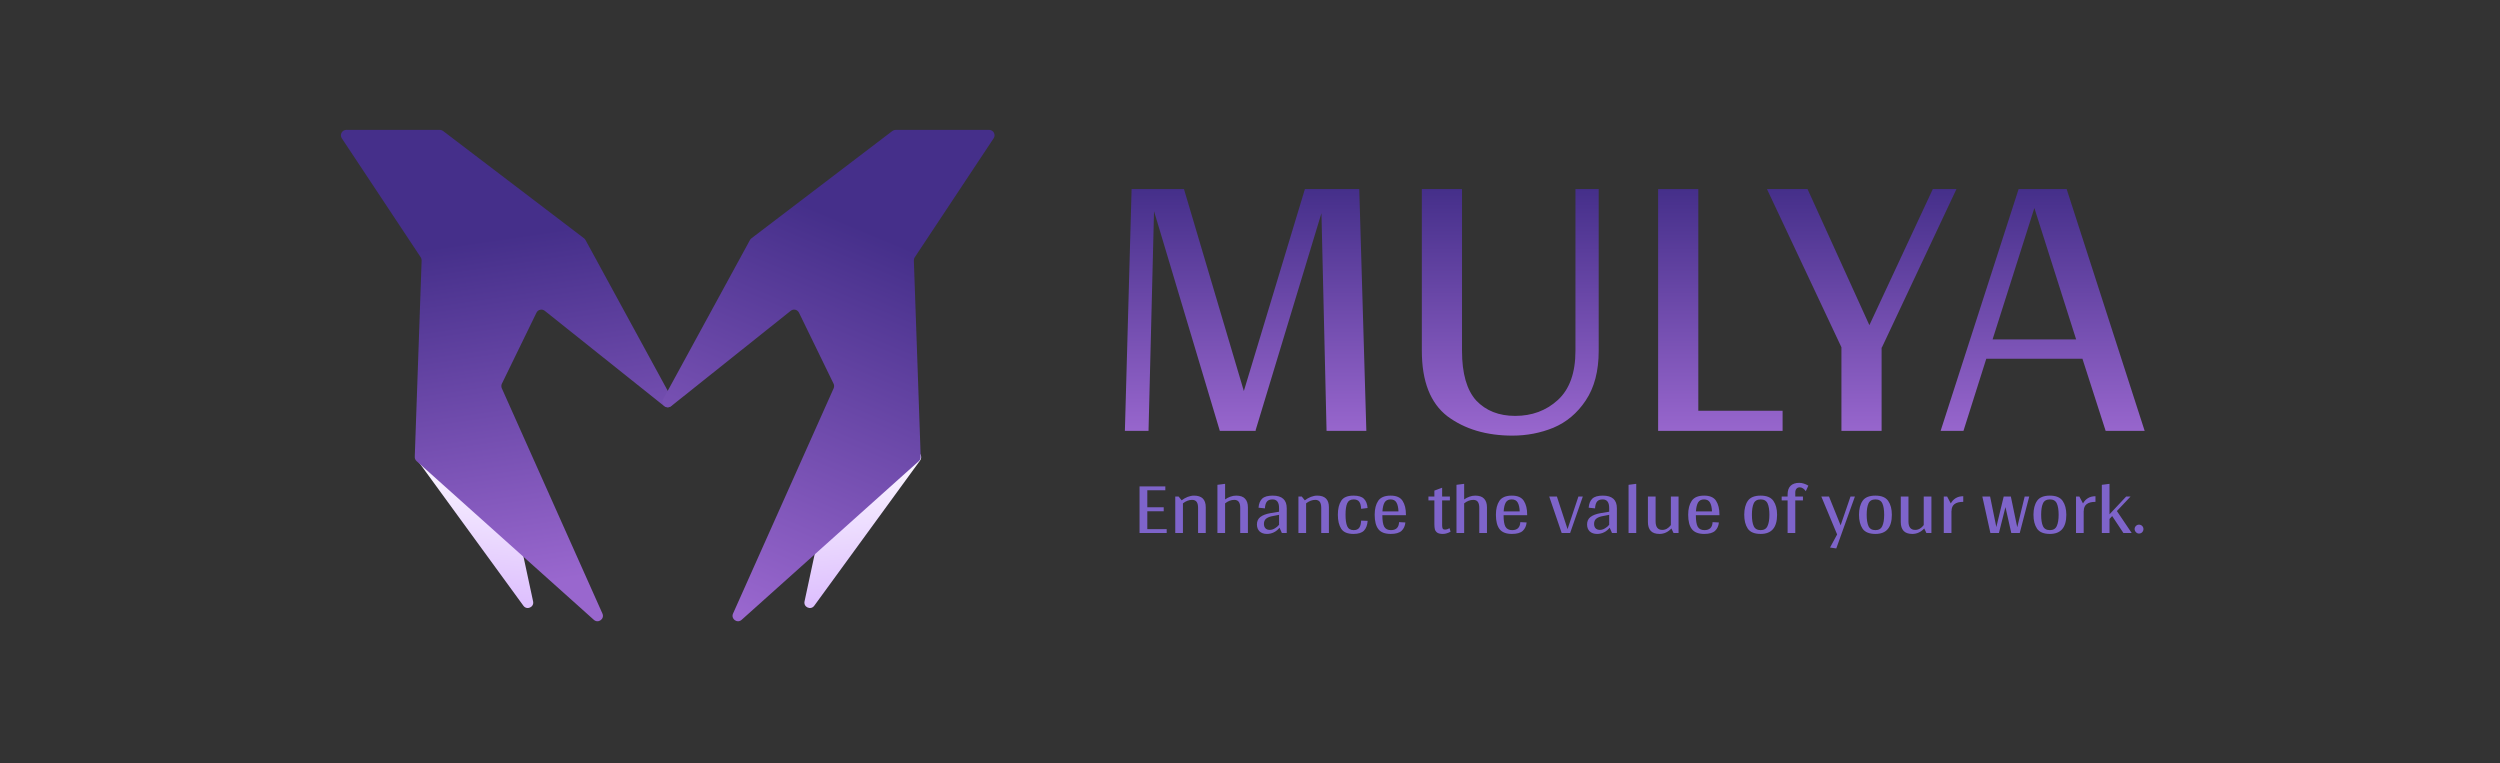 <svg width="154" height="47" viewBox="0 0 154 47" fill="none" xmlns="http://www.w3.org/2000/svg">
<rect x="0" y="0" width="154" height="47" fill="#333333" stroke="none"/>
<path d="M32.839 37.048C32.915 37.401 32.455 37.607 32.242 37.315L25.718 28.363C25.565 28.152 25.7 27.856 25.959 27.833L30.475 27.432C30.643 27.417 30.796 27.53 30.831 27.695L32.839 37.048Z" fill="url(#paint0_linear_56_25)"/>
<path d="M25.661 28.403L36.581 38.182C36.85 38.423 37.257 38.126 37.11 37.796L30.912 23.919C30.872 23.829 30.873 23.725 30.916 23.636L33.047 19.261C33.14 19.068 33.389 19.012 33.556 19.145L40.912 25.013C41.197 25.24 41.589 24.912 41.414 24.591L36.067 14.785C36.044 14.744 36.013 14.707 35.976 14.679L27.294 8.068C27.236 8.024 27.164 8 27.091 8L21.335 8C21.068 8 20.909 8.297 21.056 8.519L25.917 15.85C25.955 15.908 25.974 15.976 25.972 16.046L25.549 28.142C25.546 28.241 25.587 28.337 25.661 28.403Z" fill="url(#paint1_linear_56_25)"/>
<path d="M49.559 37.048C49.483 37.401 49.944 37.607 50.157 37.315L56.68 28.363C56.834 28.152 56.699 27.855 56.44 27.832L51.924 27.432C51.755 27.417 51.602 27.53 51.567 27.695L49.559 37.048Z" fill="url(#paint2_linear_56_25)"/>
<path d="M56.604 28.403L45.684 38.182C45.415 38.423 45.008 38.126 45.155 37.796L51.353 23.919C51.393 23.829 51.392 23.725 51.348 23.636L49.218 19.261C49.124 19.068 48.876 19.012 48.709 19.145L41.353 25.013C41.068 25.24 40.676 24.912 40.851 24.591L46.198 14.785C46.221 14.744 46.252 14.707 46.289 14.679L54.971 8.068C55.029 8.024 55.1 8 55.174 8L60.93 8C61.197 8 61.356 8.297 61.209 8.519L56.348 15.85C56.31 15.908 56.29 15.976 56.293 16.046L56.715 28.142C56.719 28.241 56.678 28.337 56.604 28.403Z" fill="url(#paint3_linear_56_25)"/>
<path d="M81.401 13.13L77.349 26.493V26.542H75.141L71.088 13.008L70.749 26.542H69.293L69.706 11.648H72.933L76.621 24.088L80.382 11.648H83.73L84.167 26.542H81.716L81.401 13.13Z" fill="url(#paint4_linear_56_25)"/>
<path d="M98.48 21.61C98.48 22.857 98.213 23.877 97.679 24.671C97.161 25.449 96.498 26.007 95.689 26.348C94.897 26.672 94.055 26.834 93.166 26.834C91.564 26.834 90.23 26.437 89.162 25.643C88.111 24.833 87.585 23.489 87.585 21.61V11.648H90.06V21.61C90.06 23.003 90.351 24.023 90.933 24.671C91.532 25.303 92.333 25.619 93.335 25.619C94.371 25.619 95.244 25.295 95.956 24.647C96.684 23.983 97.048 22.97 97.048 21.61V11.648H98.48V21.61Z" fill="url(#paint5_linear_56_25)"/>
<path d="M109.808 25.303V26.542H102.141V11.648H104.616V25.303H109.808Z" fill="url(#paint6_linear_56_25)"/>
<path d="M115.931 21.391L115.907 21.415V26.542H113.432V21.391L108.846 11.648H111.345L115.154 20.03L119.061 11.648H120.517L115.931 21.391Z" fill="url(#paint7_linear_56_25)"/>
<path d="M128.277 22.096H122.356L120.949 26.542H119.542L124.346 11.648H127.306L132.111 26.542H129.708L128.277 22.096ZM127.889 20.905L125.317 12.814L122.744 20.905H127.889Z" fill="url(#paint8_linear_56_25)"/>
<path d="M71.868 32.595V32.834H70.196V29.963H71.784V30.202H70.674V31.246H71.685V31.494H70.674V32.595H71.868ZM73.553 30.53C74.033 30.53 74.274 30.768 74.274 31.246V32.834H73.801V31.284C73.801 31.115 73.771 30.992 73.712 30.914C73.653 30.832 73.559 30.792 73.431 30.792C73.24 30.792 73.053 30.864 72.869 31.007V32.834H72.396V30.586H72.602L72.789 30.82C72.902 30.733 73.025 30.662 73.159 30.609C73.297 30.556 73.428 30.53 73.553 30.53ZM76.15 30.53C76.397 30.53 76.578 30.592 76.693 30.717C76.812 30.842 76.871 31.018 76.871 31.246V32.834H76.398V31.284C76.398 31.118 76.369 30.995 76.309 30.914C76.25 30.832 76.156 30.792 76.028 30.792C75.835 30.792 75.647 30.864 75.466 31.007V32.834H74.993V29.865L75.466 29.804V30.764C75.566 30.692 75.676 30.636 75.794 30.595C75.913 30.551 76.031 30.53 76.15 30.53ZM78.045 32.89C77.855 32.89 77.703 32.838 77.591 32.735C77.482 32.629 77.427 32.486 77.427 32.304C77.427 32.111 77.496 31.959 77.633 31.85C77.774 31.738 77.986 31.657 78.27 31.607L78.79 31.522V31.293C78.79 30.94 78.656 30.764 78.387 30.764C78.228 30.764 78.112 30.809 78.041 30.899C77.969 30.99 77.928 31.129 77.919 31.316L77.525 31.274C77.544 31.027 77.619 30.842 77.75 30.717C77.881 30.592 78.097 30.53 78.397 30.53C78.687 30.53 78.904 30.595 79.047 30.726C79.191 30.854 79.263 31.049 79.263 31.312V32.834H78.963L78.818 32.506C78.721 32.631 78.606 32.726 78.471 32.791C78.337 32.857 78.195 32.89 78.045 32.89ZM78.214 32.642C78.32 32.642 78.425 32.61 78.528 32.548C78.634 32.486 78.721 32.412 78.79 32.328V31.714L78.331 31.803C78.175 31.838 78.056 31.892 77.975 31.967C77.897 32.042 77.858 32.144 77.858 32.272C77.858 32.384 77.889 32.474 77.952 32.543C78.017 32.609 78.105 32.642 78.214 32.642ZM81.139 30.53C81.62 30.53 81.861 30.768 81.861 31.246V32.834H81.388V31.284C81.388 31.115 81.358 30.992 81.299 30.914C81.239 30.832 81.146 30.792 81.018 30.792C80.827 30.792 80.64 30.864 80.456 31.007V32.834H79.983V30.586H80.189L80.376 30.82C80.489 30.733 80.612 30.662 80.746 30.609C80.883 30.556 81.014 30.53 81.139 30.53ZM82.885 31.71C82.885 32.022 82.919 32.258 82.988 32.417C83.059 32.576 83.192 32.656 83.386 32.656C83.545 32.656 83.659 32.607 83.728 32.51C83.799 32.414 83.838 32.267 83.845 32.07L84.247 32.084C84.229 32.346 84.154 32.546 84.023 32.684C83.891 32.821 83.676 32.89 83.376 32.89C83.008 32.89 82.755 32.784 82.618 32.571C82.48 32.356 82.412 32.069 82.412 31.71C82.412 31.348 82.48 31.06 82.618 30.848C82.755 30.636 83.008 30.53 83.376 30.53C83.676 30.53 83.89 30.595 84.018 30.726C84.149 30.854 84.224 31.043 84.243 31.293L83.845 31.344C83.838 31.148 83.799 31.003 83.728 30.909C83.659 30.812 83.545 30.764 83.386 30.764C83.192 30.764 83.059 30.843 82.988 31.003C82.919 31.159 82.885 31.394 82.885 31.71ZM85.153 31.738V31.747C85.153 32.078 85.192 32.312 85.27 32.45C85.351 32.587 85.489 32.656 85.682 32.656C86.001 32.656 86.168 32.492 86.183 32.164L86.572 32.183C86.55 32.401 86.47 32.574 86.333 32.702C86.196 32.827 85.974 32.89 85.668 32.89C85.315 32.89 85.062 32.793 84.909 32.599C84.757 32.403 84.68 32.106 84.68 31.71C84.68 31.354 84.752 31.068 84.895 30.853C85.042 30.637 85.298 30.53 85.663 30.53C86.016 30.53 86.261 30.637 86.399 30.853C86.536 31.065 86.605 31.344 86.605 31.691V31.738H85.153ZM85.654 30.764C85.489 30.764 85.368 30.825 85.293 30.946C85.219 31.068 85.173 31.254 85.158 31.504H86.146C86.136 31.26 86.094 31.076 86.019 30.951C85.948 30.826 85.826 30.764 85.654 30.764ZM89.355 32.754C89.189 32.844 89.03 32.89 88.877 32.89C88.721 32.89 88.604 32.862 88.526 32.806C88.451 32.746 88.404 32.676 88.386 32.595C88.367 32.514 88.358 32.414 88.358 32.295V30.825H87.992V30.586H88.358V30.221L88.835 30.043V30.586H89.313V30.825H88.835V32.351C88.835 32.454 88.848 32.526 88.873 32.567C88.901 32.604 88.946 32.623 89.008 32.623C89.096 32.623 89.191 32.595 89.294 32.538L89.355 32.754ZM90.876 30.53C91.122 30.53 91.303 30.592 91.419 30.717C91.537 30.842 91.597 31.018 91.597 31.246V32.834H91.124V31.284C91.124 31.118 91.094 30.995 91.035 30.914C90.975 30.832 90.882 30.792 90.754 30.792C90.56 30.792 90.373 30.864 90.192 31.007V32.834H89.719V29.865L90.192 29.804V30.764C90.292 30.692 90.401 30.636 90.52 30.595C90.638 30.551 90.757 30.53 90.876 30.53ZM92.621 31.738V31.747C92.621 32.078 92.66 32.312 92.738 32.45C92.819 32.587 92.957 32.656 93.15 32.656C93.469 32.656 93.635 32.492 93.651 32.164L94.04 32.183C94.018 32.401 93.938 32.574 93.801 32.702C93.664 32.827 93.442 32.89 93.136 32.89C92.783 32.89 92.53 32.793 92.377 32.599C92.224 32.403 92.148 32.106 92.148 31.71C92.148 31.354 92.22 31.068 92.363 30.853C92.51 30.637 92.766 30.53 93.131 30.53C93.484 30.53 93.729 30.637 93.867 30.853C94.004 31.065 94.073 31.344 94.073 31.691V31.738H92.621ZM93.122 30.764C92.957 30.764 92.836 30.825 92.761 30.946C92.686 31.068 92.641 31.254 92.626 31.504H93.614C93.604 31.26 93.562 31.076 93.487 30.951C93.415 30.826 93.294 30.764 93.122 30.764ZM97.502 30.586L96.72 32.834H96.2L95.432 30.586H95.905L96.561 32.595L97.23 30.586H97.502ZM98.382 32.89C98.192 32.89 98.04 32.838 97.928 32.735C97.818 32.629 97.764 32.486 97.764 32.304C97.764 32.111 97.832 31.959 97.97 31.85C98.11 31.738 98.323 31.657 98.607 31.607L99.126 31.522V31.293C99.126 30.94 98.992 30.764 98.724 30.764C98.565 30.764 98.449 30.809 98.377 30.899C98.305 30.99 98.265 31.129 98.255 31.316L97.862 31.274C97.881 31.027 97.956 30.842 98.087 30.717C98.218 30.592 98.433 30.53 98.733 30.53C99.023 30.53 99.24 30.595 99.384 30.726C99.528 30.854 99.6 31.049 99.6 31.312V32.834H99.3L99.155 32.506C99.058 32.631 98.942 32.726 98.808 32.791C98.674 32.857 98.532 32.89 98.382 32.89ZM98.55 32.642C98.657 32.642 98.761 32.61 98.864 32.548C98.97 32.486 99.058 32.412 99.126 32.328V31.714L98.668 31.803C98.511 31.838 98.393 31.892 98.312 31.967C98.234 32.042 98.195 32.144 98.195 32.272C98.195 32.384 98.226 32.474 98.288 32.543C98.354 32.609 98.441 32.642 98.55 32.642ZM100.792 32.834H100.319V29.865L100.792 29.804V32.834ZM103.399 30.586V32.834H103.09L102.959 32.553C102.75 32.777 102.505 32.89 102.224 32.89C101.98 32.89 101.801 32.827 101.685 32.702C101.57 32.574 101.512 32.395 101.512 32.164V30.586H101.985V32.117C101.985 32.467 102.122 32.642 102.397 32.642C102.6 32.642 102.776 32.543 102.926 32.346V30.586H103.399ZM104.465 31.738V31.747C104.465 32.078 104.504 32.312 104.582 32.45C104.664 32.587 104.801 32.656 104.994 32.656C105.313 32.656 105.48 32.492 105.496 32.164L105.884 32.183C105.862 32.401 105.783 32.574 105.645 32.702C105.508 32.827 105.286 32.89 104.98 32.89C104.628 32.89 104.375 32.793 104.222 32.599C104.069 32.403 103.992 32.106 103.992 31.71C103.992 31.354 104.064 31.068 104.208 30.853C104.354 30.637 104.61 30.53 104.976 30.53C105.328 30.53 105.574 30.637 105.711 30.853C105.848 31.065 105.917 31.344 105.917 31.691V31.738H104.465ZM104.966 30.764C104.801 30.764 104.681 30.825 104.606 30.946C104.531 31.068 104.486 31.254 104.47 31.504H105.458C105.449 31.26 105.407 31.076 105.332 30.951C105.26 30.826 105.138 30.764 104.966 30.764ZM108.457 32.89C108.079 32.89 107.815 32.782 107.665 32.567C107.518 32.348 107.445 32.062 107.445 31.71C107.445 31.354 107.518 31.068 107.665 30.853C107.815 30.637 108.079 30.53 108.457 30.53C108.831 30.53 109.093 30.639 109.243 30.857C109.393 31.073 109.468 31.357 109.468 31.71C109.468 32.496 109.131 32.89 108.457 32.89ZM108.457 32.656C108.663 32.656 108.803 32.573 108.878 32.407C108.956 32.242 108.995 32.009 108.995 31.71C108.995 31.407 108.958 31.174 108.883 31.012C108.808 30.846 108.666 30.764 108.457 30.764C108.247 30.764 108.105 30.845 108.03 31.007C107.955 31.17 107.918 31.404 107.918 31.71C107.918 32.013 107.955 32.247 108.03 32.412C108.105 32.574 108.247 32.656 108.457 32.656ZM110.833 29.743C110.933 29.743 111.028 29.759 111.118 29.79C111.209 29.818 111.301 29.86 111.395 29.916L111.236 30.258C111.189 30.186 111.132 30.128 111.067 30.085C111.001 30.041 110.934 30.019 110.866 30.019C110.778 30.019 110.709 30.049 110.66 30.108C110.613 30.164 110.589 30.241 110.589 30.338V30.586H111.062V30.825H110.589V32.834H110.116V30.825H109.751V30.586H110.116V30.464C110.116 30.227 110.177 30.047 110.299 29.925C110.424 29.804 110.602 29.743 110.833 29.743ZM114.262 30.586L113.115 33.784L112.731 33.728L113.167 32.922L112.193 30.586H112.666L113.382 32.361L113.991 30.586H114.262ZM115.527 32.89C115.149 32.89 114.885 32.782 114.735 32.567C114.588 32.348 114.515 32.062 114.515 31.71C114.515 31.354 114.588 31.068 114.735 30.853C114.885 30.637 115.149 30.53 115.527 30.53C115.901 30.53 116.163 30.639 116.313 30.857C116.463 31.073 116.538 31.357 116.538 31.71C116.538 32.496 116.201 32.89 115.527 32.89ZM115.527 32.656C115.733 32.656 115.873 32.573 115.948 32.407C116.026 32.242 116.065 32.009 116.065 31.71C116.065 31.407 116.028 31.174 115.953 31.012C115.878 30.846 115.736 30.764 115.527 30.764C115.317 30.764 115.175 30.845 115.1 31.007C115.026 31.17 114.988 31.404 114.988 31.71C114.988 32.013 115.026 32.247 115.1 32.412C115.175 32.574 115.317 32.656 115.527 32.656ZM118.975 30.586V32.834H118.666L118.535 32.553C118.326 32.777 118.081 32.89 117.8 32.89C117.556 32.89 117.377 32.827 117.261 32.702C117.146 32.574 117.088 32.395 117.088 32.164V30.586H117.561V32.117C117.561 32.467 117.698 32.642 117.973 32.642C118.176 32.642 118.352 32.543 118.502 32.346V30.586H118.975ZM120.168 31.012C120.24 30.878 120.339 30.77 120.467 30.689C120.599 30.608 120.755 30.567 120.936 30.567V30.914C120.455 30.914 120.215 31.101 120.215 31.476H120.21V32.834H119.737V30.586H119.943L120.168 31.012ZM125.001 30.586L124.416 32.834H123.896L123.536 31.237L123.133 32.834H122.608L122.112 30.586H122.59L122.974 32.468L123.428 30.586H123.704L123.7 30.595L123.714 30.586H123.868L124.262 32.478L124.72 30.586H125.001ZM126.273 32.89C125.896 32.89 125.632 32.782 125.482 32.567C125.335 32.348 125.262 32.062 125.262 31.71C125.262 31.354 125.335 31.068 125.482 30.853C125.632 30.637 125.896 30.53 126.273 30.53C126.648 30.53 126.91 30.639 127.06 30.857C127.21 31.073 127.285 31.357 127.285 31.71C127.285 32.496 126.948 32.89 126.273 32.89ZM126.273 32.656C126.479 32.656 126.62 32.573 126.695 32.407C126.773 32.242 126.812 32.009 126.812 31.71C126.812 31.407 126.774 31.174 126.7 31.012C126.625 30.846 126.483 30.764 126.273 30.764C126.064 30.764 125.922 30.845 125.847 31.007C125.772 31.17 125.735 31.404 125.735 31.71C125.735 32.013 125.772 32.247 125.847 32.412C125.922 32.574 126.064 32.656 126.273 32.656ZM128.313 31.012C128.384 30.878 128.484 30.77 128.612 30.689C128.743 30.608 128.899 30.567 129.081 30.567V30.914C128.6 30.914 128.359 31.101 128.359 31.476H128.355V32.834H127.882V30.586H128.088L128.313 31.012ZM130.803 32.834L130.11 31.789L129.946 31.967V32.834H129.473V29.865L129.946 29.804V31.682L130.972 30.586H131.243L130.4 31.48L131.314 32.834H130.803ZM131.76 32.866C131.688 32.866 131.626 32.838 131.573 32.782C131.52 32.726 131.493 32.662 131.493 32.59C131.493 32.515 131.52 32.451 131.573 32.398C131.626 32.345 131.688 32.318 131.76 32.318C131.838 32.318 131.904 32.345 131.957 32.398C132.01 32.451 132.036 32.515 132.036 32.59C132.036 32.665 132.01 32.73 131.957 32.787C131.904 32.84 131.838 32.866 131.76 32.866Z" fill="#7E64CA"/>
<defs>
<linearGradient id="paint0_linear_56_25" x1="29.895" y1="27.314" x2="28.754" y2="38.123" gradientUnits="userSpaceOnUse">
<stop stop-color="white"/>
<stop offset="1" stop-color="#D9B7FE"/>
</linearGradient>
<linearGradient id="paint1_linear_56_25" x1="25.903" y1="9.26" x2="29.874" y2="36.411" gradientUnits="userSpaceOnUse">
<stop offset="0.22" stop-color="#452F8A"/>
<stop offset="1" stop-color="#9967CE"/>
</linearGradient>
<linearGradient id="paint2_linear_56_25" x1="52.504" y1="27.314" x2="53.644" y2="38.123" gradientUnits="userSpaceOnUse">
<stop stop-color="white"/>
<stop offset="1" stop-color="#D9B7FE"/>
</linearGradient>
<linearGradient id="paint3_linear_56_25" x1="45.889" y1="37.873" x2="58.131" y2="8.605" gradientUnits="userSpaceOnUse">
<stop stop-color="#9967CE"/>
<stop offset="0.78" stop-color="#452F8A"/>
</linearGradient>
<linearGradient id="paint4_linear_56_25" x1="100.682" y1="11.648" x2="100.682" y2="26.863" gradientUnits="userSpaceOnUse">
<stop stop-color="#452F8A"/>
<stop offset="1" stop-color="#9967CE"/>
</linearGradient>
<linearGradient id="paint5_linear_56_25" x1="100.682" y1="11.648" x2="100.682" y2="26.863" gradientUnits="userSpaceOnUse">
<stop stop-color="#452F8A"/>
<stop offset="1" stop-color="#9967CE"/>
</linearGradient>
<linearGradient id="paint6_linear_56_25" x1="100.682" y1="11.648" x2="100.682" y2="26.863" gradientUnits="userSpaceOnUse">
<stop stop-color="#452F8A"/>
<stop offset="1" stop-color="#9967CE"/>
</linearGradient>
<linearGradient id="paint7_linear_56_25" x1="100.682" y1="11.648" x2="100.682" y2="26.863" gradientUnits="userSpaceOnUse">
<stop stop-color="#452F8A"/>
<stop offset="1" stop-color="#9967CE"/>
</linearGradient>
<linearGradient id="paint8_linear_56_25" x1="100.682" y1="11.648" x2="100.682" y2="26.863" gradientUnits="userSpaceOnUse">
<stop stop-color="#452F8A"/>
<stop offset="1" stop-color="#9967CE"/>
</linearGradient>
</defs>
</svg>
